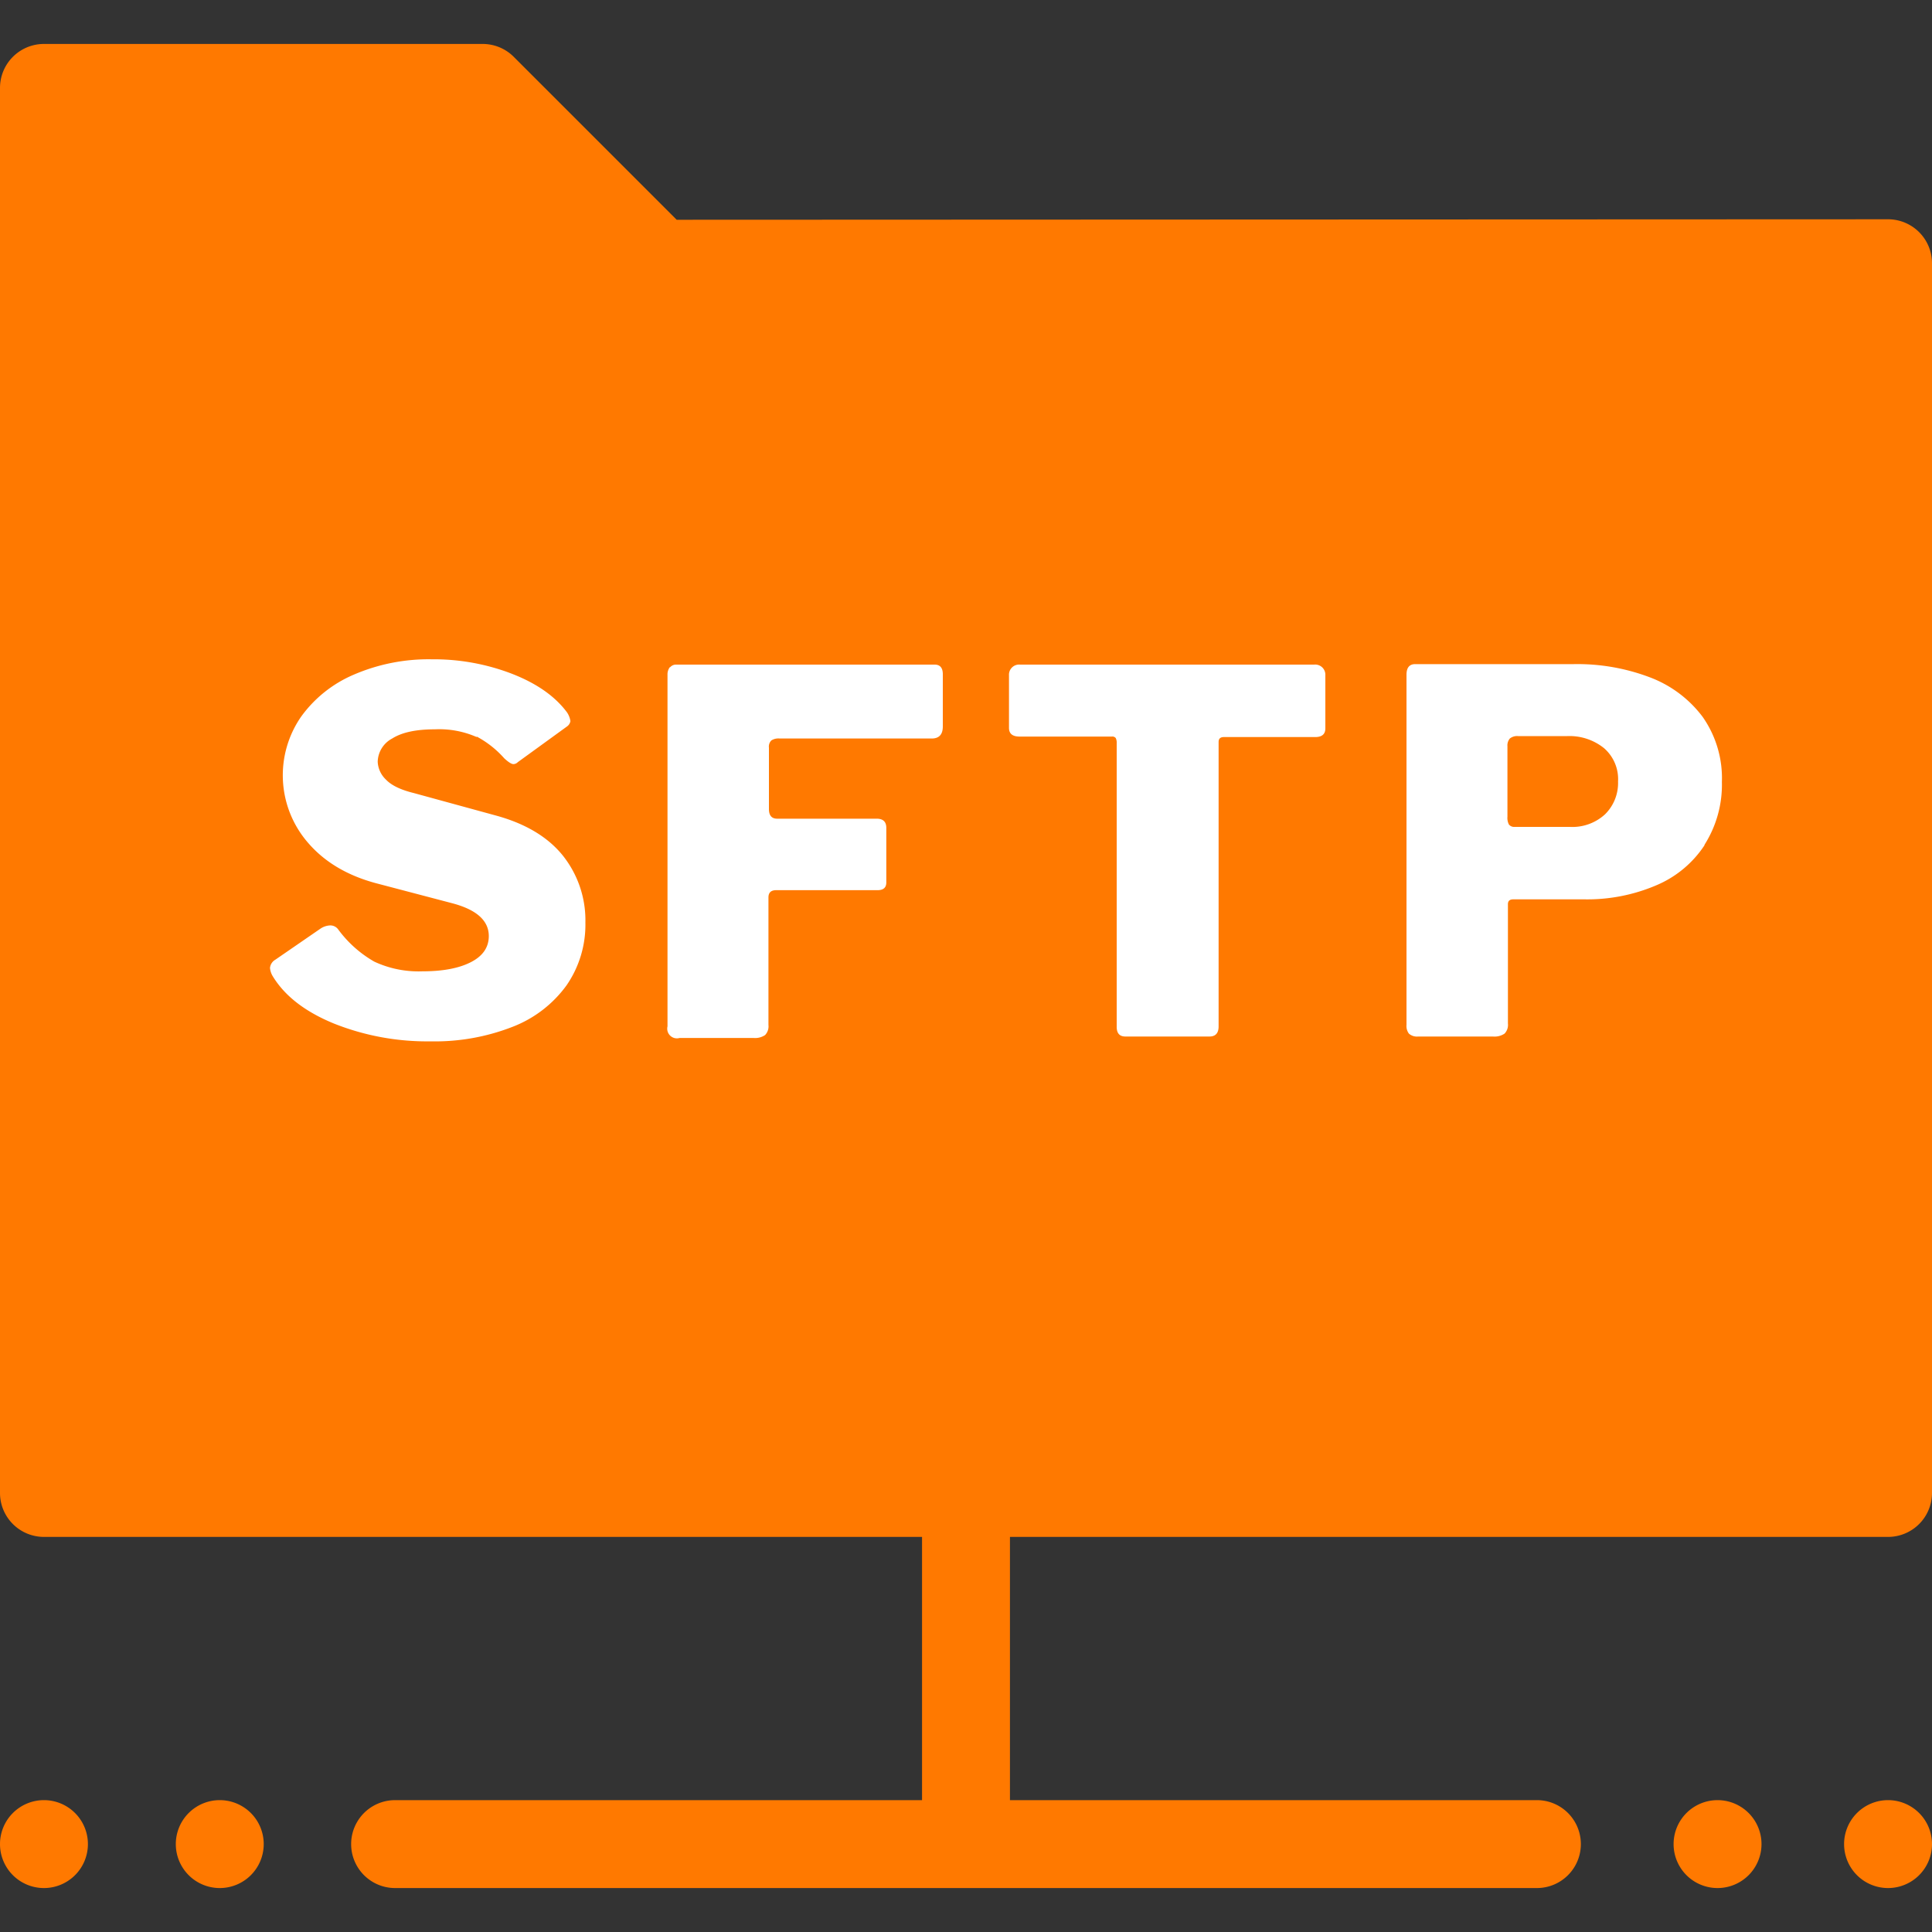 <svg id="Layer_1" data-name="Layer 1" xmlns="http://www.w3.org/2000/svg" viewBox="0 0 400 400">
  <rect x="0" y="0" width="400" height="400" fill="#333333" stroke="none"/>
  <defs>
    <style>
      .cls-1 {
        fill: #ff7900;
      }

      .cls-1, .cls-2 {
        fill-rule: evenodd;
      }

      .cls-2 {
        fill: #fff;
      }
    </style>
  </defs>
  <title>2</title>
  <g>
    <path class="cls-1" d="M140.1,45.5,106.4,11.8A9.1,9.1,0,0,0,100,9.1H9.1A9.1,9.1,0,0,0,0,18.2V309.1a9.1,9.1,0,0,0,9.1,9.1H190.9v54.5H81.8a9.1,9.1,0,0,0,0,18.2H318.2a9.1,9.1,0,0,0,0-18.2H209.1V318.2H390.9a9.1,9.1,0,0,0,9.1-9.1V54.5a9.1,9.1,0,0,0-9.1-9.1Z"/>
    <path class="cls-1" d="M9.1,372.7a9.1,9.1,0,1,0,9.1,9.1,9.1,9.1,0,0,0-9.1-9.1"/>
    <path class="cls-1" d="M45.5,372.7a9.1,9.1,0,1,0,9.1,9.1,9.1,9.1,0,0,0-9.1-9.1"/>
    <path class="cls-1" d="M355.6,372.7a9.1,9.1,0,1,0,9.1,9.1,9.1,9.1,0,0,0-9.1-9.1"/>
    <path class="cls-1" d="M390.9,372.7a9.1,9.1,0,1,0,9.1,9.1,9.1,9.1,0,0,0-9.1-9.1"/>
    <path class="cls-2" d="M332.1,154.9a11.4,11.4,0,0,0-7.6-2.5H314.3a2.4,2.4,0,0,0-1.7.5,2.2,2.2,0,0,0-.5,1.6v14.6a3,3,0,0,0,.3,1.6,1.4,1.4,0,0,0,1.2.5h11.4a10,10,0,0,0,7.3-2.6,9.1,9.1,0,0,0,2.7-6.8A8.5,8.5,0,0,0,332.1,154.9Zm20.8,20.1a22.3,22.3,0,0,1-10,8.3,36.3,36.3,0,0,1-14.8,2.9H313.3q-1.1,0-1.1,1v24.7a2.6,2.6,0,0,1-.7,2.1,3.7,3.7,0,0,1-2.4.6H293.6a2.5,2.5,0,0,1-1.9-.6,2.6,2.6,0,0,1-.5-1.8V139.7q0-2.2,1.8-2.2h32.8a42.3,42.3,0,0,1,15.7,2.7,24.4,24.4,0,0,1,11,8.2,22.1,22.1,0,0,1,4,13.5A23.2,23.2,0,0,1,352.9,174.9Zm-144-35.2a2.1,2.1,0,0,1,2.3-2.2h60.9a2.1,2.1,0,0,1,2.3,2.2v11q0,1.8-2.1,1.8H253.4q-1.1,0-1.1,1v58.9q0,2.1-1.9,2.1H233q-1.8,0-1.8-2V153.9a2.2,2.2,0,0,0-.2-1.1.9.9,0,0,0-.8-.3H211.1q-2.2,0-2.2-1.8Zm-70.2-1.6a1.6,1.6,0,0,1,1.3-.6h53.5q1.7,0,1.7,2v10.8q0,2.5-2.3,2.5H161.4a2.7,2.7,0,0,0-1.7.4,1.8,1.8,0,0,0-.5,1.5v12.7q0,2,1.7,2h20.6q2,0,2,1.9v11.3q0,1.6-1.8,1.6h-21q-1.6,0-1.6,1.5v26.4a2.6,2.6,0,0,1-.7,2.1,3.7,3.7,0,0,1-2.4.6H140.7a2,2,0,0,1-2.5-2.4V139.7A2.5,2.5,0,0,1,138.7,138.1Zm-40,14.4a19.3,19.3,0,0,0-8.7-1.6q-5.8,0-8.8,1.9a5.6,5.6,0,0,0-3,4.8,5.4,5.4,0,0,0,1.7,3.7q1.7,1.8,5.8,2.8l16.8,4.6q9.3,2.5,14,8.3a21.5,21.5,0,0,1,4.7,13.9,22.1,22.1,0,0,1-3.9,13,24.8,24.8,0,0,1-11.2,8.6,44.2,44.2,0,0,1-17,3,52.1,52.1,0,0,1-20-3.7q-9-3.7-12.7-9.9a4,4,0,0,1-.5-1.6,2.2,2.2,0,0,1,1.1-1.7l9.3-6.4a3.9,3.9,0,0,1,2-.7,2,2,0,0,1,1.7.8,24.1,24.1,0,0,0,7.5,6.7,21.7,21.7,0,0,0,10,2q6.3,0,10-1.9t3.7-5.4q0-4.8-7.6-6.8L78,182.9q-9.1-2.4-14.3-8.5a21.3,21.3,0,0,1-1.3-26.1,26,26,0,0,1,10.8-8.6,39.1,39.1,0,0,1,16.2-3.2,45.1,45.1,0,0,1,16.6,3q7.7,3,11.4,8a4.4,4.4,0,0,1,.7,1.8,1.7,1.7,0,0,1-.7,1.1l-10.2,7.4a1.3,1.3,0,0,1-.9.4q-.6,0-1.9-1.2A20.5,20.5,0,0,0,98.7,152.5Z"/>
  </g>
</svg>
